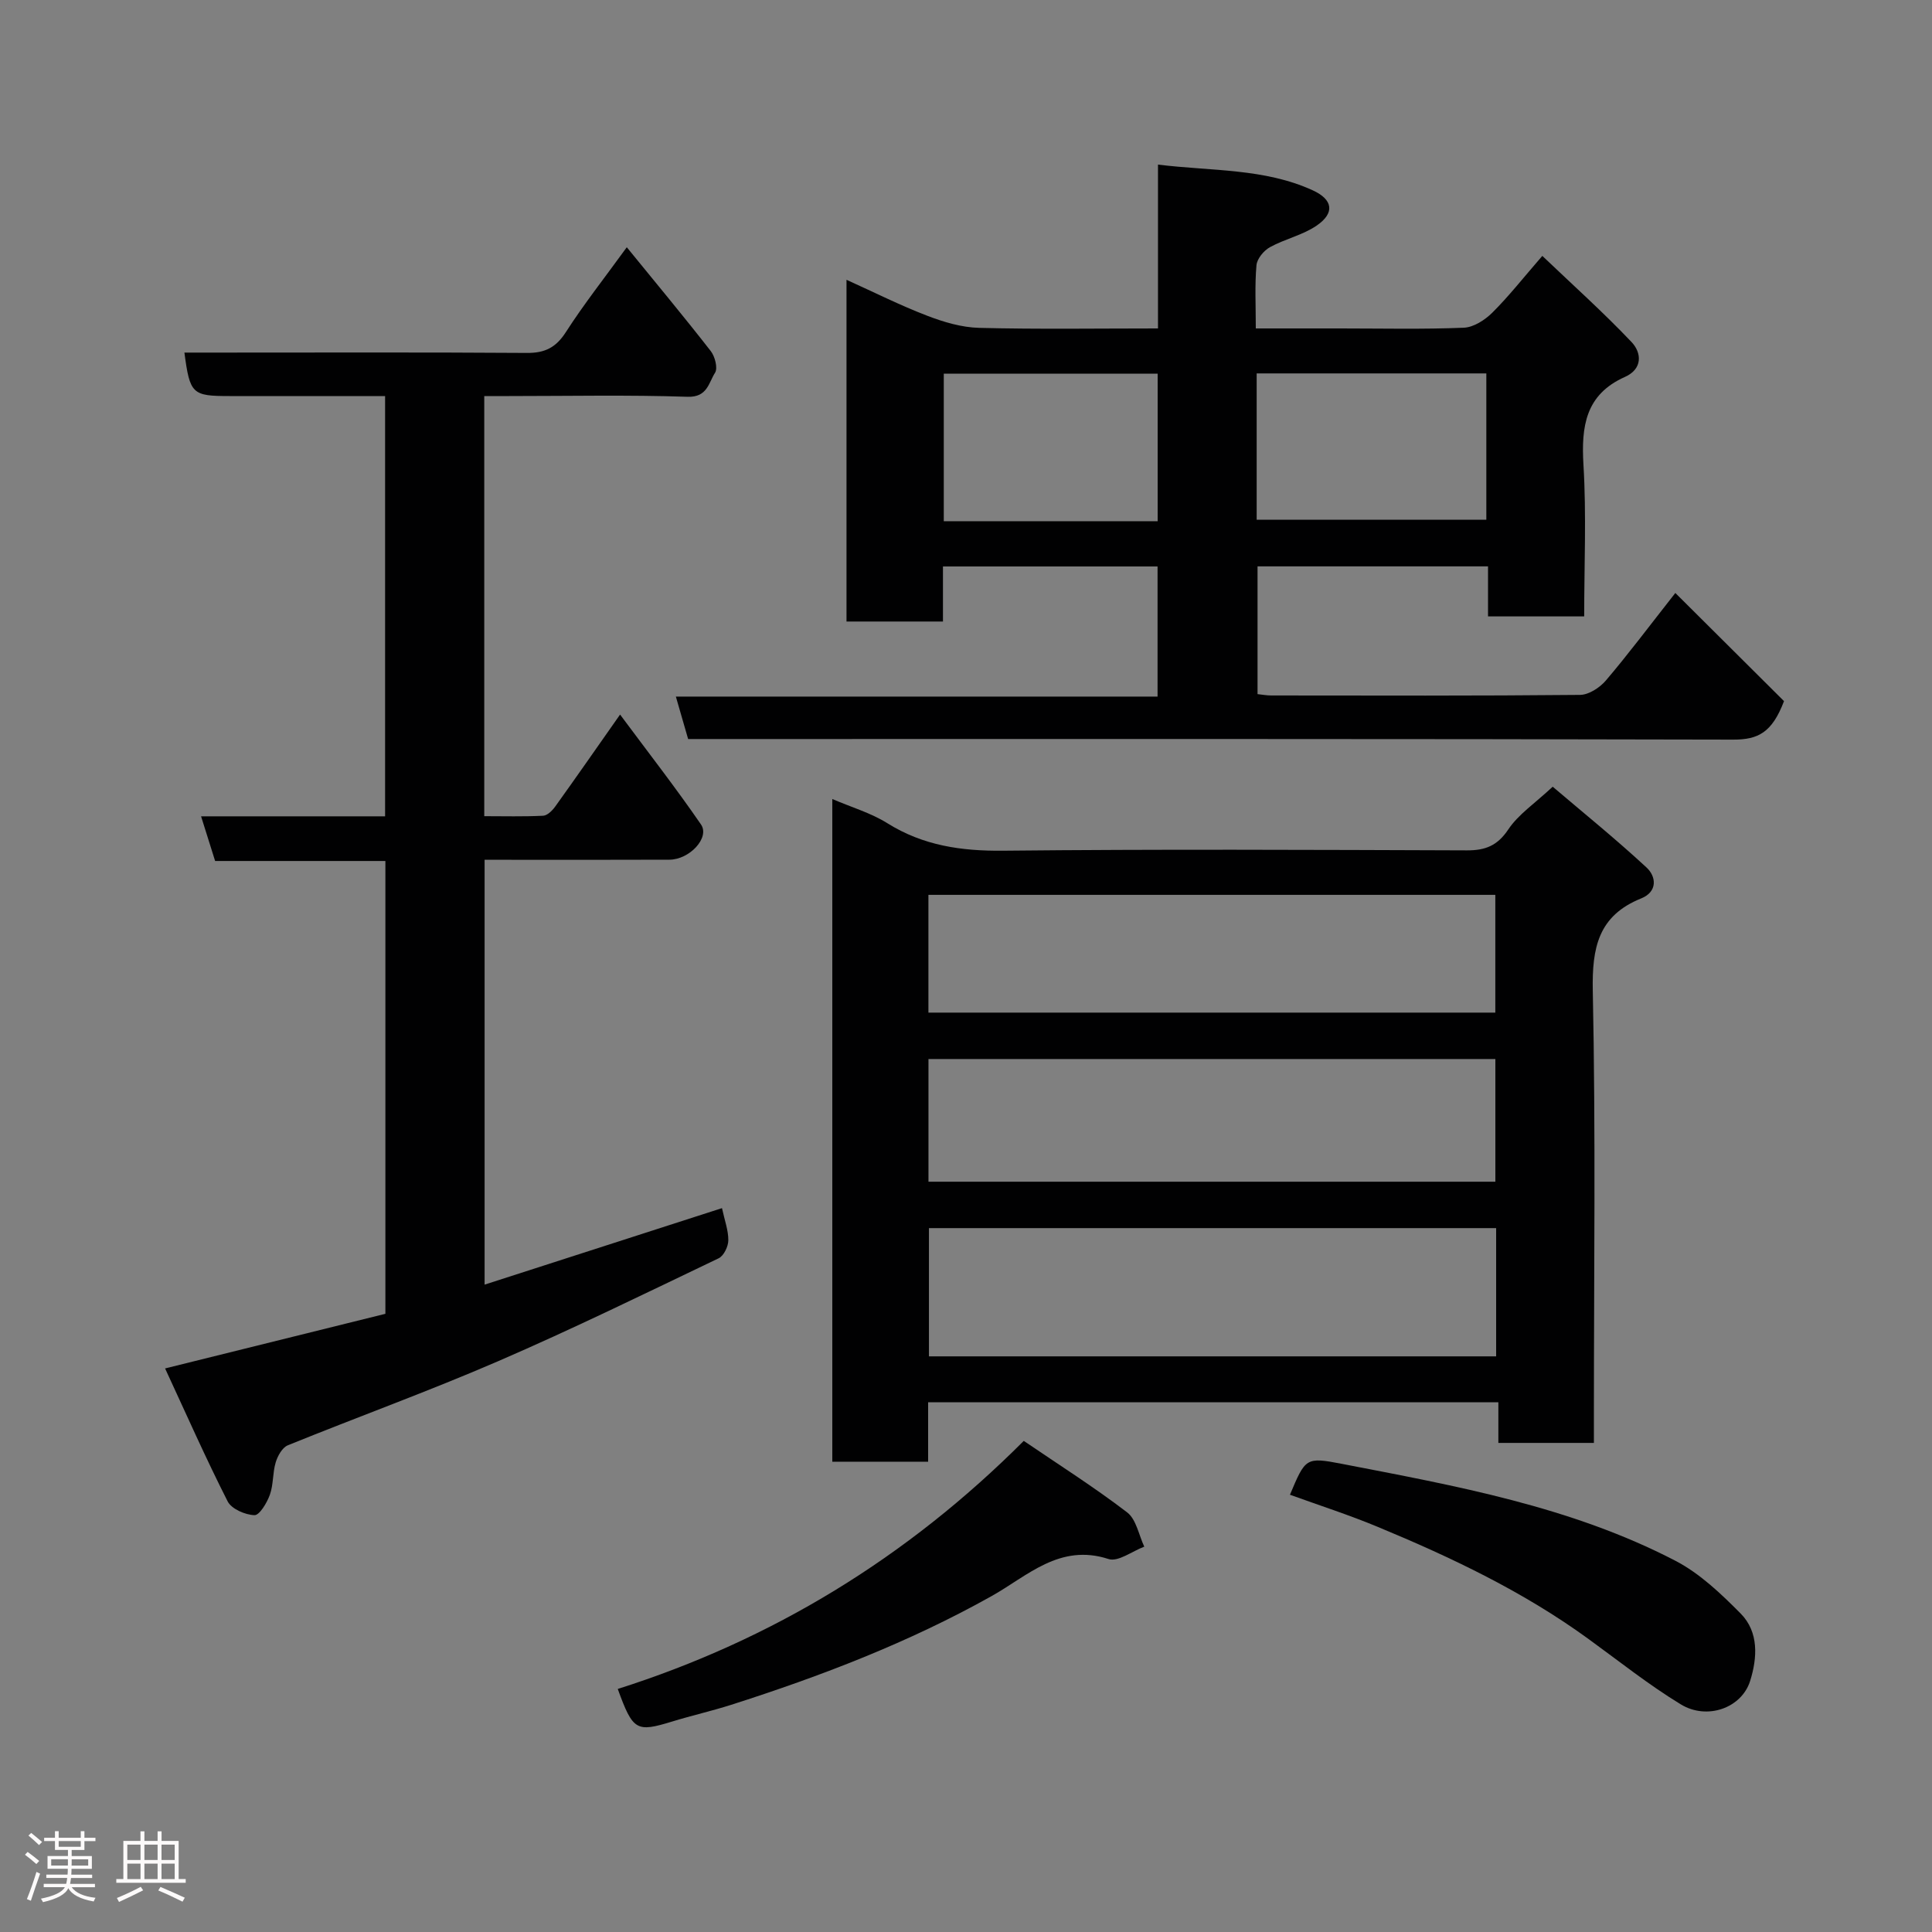 <svg enable-background="new 0 0 400 400" viewBox="0 0 400 400" xmlns="http://www.w3.org/2000/svg"><rect x="0" y="0" width="400" height="400" fill="#808080" stroke="none"/><path d="m5.17 384 .55-.58c.85.61 1.65 1.24 2.4 1.87l-.59.64c-.83-.73-1.62-1.38-2.36-1.93m1.22 9.53-.82-.34c.71-1.76 1.37-3.64 1.98-5.63.24.13.5.25.76.36-.6 1.67-1.24 3.54-1.92 5.61m-.5-13.5.57-.54c.56.44 1.31 1.06 2.26 1.87l-.64.64c-.68-.66-1.41-1.32-2.19-1.97m3.25.46h2.24v-1.36h.77v1.36h4.57v-1.36h.76v1.36h2.28v.69h-2.28v1.84h-2.64v1.26h4.18v2.64h-4.21c0 .45-.02.86-.05 1.21h4.32v.69h-4.38c-.04.34-.1.75-.19 1.22h5.15v.69h-4.82c.87 1.19 2.51 1.92 4.93 2.19-.17.31-.3.57-.37.76-2.77-.49-4.52-1.41-5.26-2.76-.56 1.26-2.3 2.23-5.24 2.9-.12-.24-.26-.48-.43-.72 2.73-.55 4.38-1.34 4.96-2.38h-4.38v-.69h4.65c.1-.38.17-.79.21-1.22h-4.32v-.69h4.4c.03-.34.05-.75.05-1.21h-4.2v-2.64h4.23v-1.26h-2.69v-1.84h-2.24zm1.46 4.46v1.29h3.45c.01-.4.02-.57.01-.53v-.32-.45h-3.46zm1.55-2.59h4.57v-1.19h-4.57zm6.11 2.59h-3.42v.77c-.02.19-.01.37-.02.53h3.44z" fill="#fcfafa"/><path d="m32.63 379.16h.82v1.98h3.54v7.89h1.46v.78h-14.37v-.78h1.46v-7.89h3.54v-1.98h.82v1.98h2.73zm-3.49 11.48.5.73c-1.61.82-3.28 1.63-5 2.41-.13-.27-.28-.55-.44-.82 1.75-.72 3.4-1.49 4.94-2.32m-2.78-5.55h2.73v-3.18h-2.73zm0 3.95h2.73v-3.2h-2.73zm3.54-3.95h2.73v-3.18h-2.73zm0 3.95h2.73v-3.2h-2.73zm7.89 4.68c-1.84-.92-3.51-1.7-5.02-2.32l.45-.73c1.89.8 3.57 1.55 5.04 2.23zm-1.62-11.81h-2.73v3.18h2.73zm-2.73 7.13h2.73v-3.2h-2.73z" fill="#fcfafa"/><g fill="#010102"><path d="m172.32 165.43c4 1.72 8 2.88 11.4 5.01 7.44 4.65 15.34 5.78 24.01 5.69 31.99-.33 63.99-.18 95.98-.07 3.83.01 6.32-.97 8.57-4.34 2.07-3.1 5.43-5.33 9.19-8.84 6.2 5.28 13.02 10.79 19.43 16.73 2.04 1.89 2.31 5.02-1.12 6.4-8.88 3.58-10.19 10.2-10.01 19.12.61 29.31.23 58.65.23 87.98v5.63c-6.7 0-12.97 0-19.78 0 0-2.66 0-5.39 0-8.42-39.59 0-78.64 0-118.06 0v12.31c-6.74 0-13.13 0-19.84 0 0-45.55 0-91.14 0-137.2zm137.44 115.39c0-9.13 0-17.73 0-26.55-39.27 0-78.3 0-117.43 0v26.55zm-117.53-36.16h117.37c0-8.73 0-17.12 0-25.4-39.31 0-78.23 0-117.37 0zm-.01-35.01h117.37c0-8.41 0-16.46 0-24.38-39.32 0-78.23 0-117.37 0z"/><path d="m346.86 122.77c7.55 7.51 15.02 14.95 22.5 22.39-2.47 6.5-5.34 7.98-10.51 7.97-70.16-.18-140.32-.12-210.48-.12-1.83 0-3.66 0-5.9 0-.8-2.76-1.59-5.49-2.54-8.79h99.73c0-9.22 0-17.94 0-26.94-14.68 0-29.28 0-44.43 0v11.4c-6.93 0-13.32 0-19.97 0 0-23.52 0-46.92 0-70.75 5.74 2.59 11.1 5.29 16.68 7.43 3.43 1.32 7.16 2.43 10.79 2.52 12.15.31 24.32.12 37.02.12 0-11.22 0-22.29 0-33.92 11.16 1.37 22.01.74 32.03 5.32 4.2 1.92 4.63 4.69.83 7.3-2.88 1.98-6.56 2.76-9.67 4.47-1.28.7-2.68 2.39-2.8 3.74-.37 4.11-.14 8.27-.14 13.09h17.57c8.5 0 17.01.2 25.49-.15 2.03-.08 4.37-1.59 5.9-3.11 3.38-3.35 6.34-7.13 10.36-11.76 6.31 6.02 12.63 11.68 18.46 17.82 2.12 2.23 2.36 5.58-1.36 7.24-8.18 3.65-9.06 10.25-8.58 18.24.62 10.28.15 20.63.15 31.34-6.58 0-12.97 0-19.91 0 0-3.33 0-6.73 0-10.36-16.14 0-31.74 0-47.72 0v26.45c.9.09 1.85.28 2.79.28 21.33.02 42.66.09 63.99-.12 1.81-.02 4.07-1.5 5.33-2.97 4.56-5.35 8.78-10.99 14.39-18.13zm-86.68-15.17h47.55c0-10.33 0-20.25 0-30.29-15.97 0-31.68 0-47.55 0zm-20.5.31c0-10.49 0-20.53 0-30.55-15.02 0-29.72 0-44.28 0v30.55z"/><path d="m149.48 250.13c.55 2.55 1.33 4.61 1.31 6.67-.01 1.28-.94 3.2-1.99 3.71-15.17 7.26-30.28 14.66-45.71 21.33-14.33 6.2-29.04 11.52-43.51 17.4-1.15.47-2.1 2.2-2.5 3.53-.65 2.16-.45 4.6-1.21 6.71-.6 1.66-2.14 4.25-3.19 4.22-1.93-.07-4.75-1.28-5.55-2.86-4.52-8.9-8.56-18.05-12.95-27.52 15.95-3.95 30.73-7.62 45.61-11.31 0-31.3 0-62.26 0-93.75-11.72 0-23.45 0-35.25 0-1.01-3.19-1.87-5.92-2.91-9.25h38.1c0-29.06 0-57.66 0-87.01-4.86 0-9.78 0-14.7 0-5.83 0-11.66 0-17.5 0-7.75 0-8.21-.42-9.35-9h6.92c21.33 0 42.66-.08 63.99.07 3.72.03 6.01-1.11 8.06-4.3 3.7-5.76 7.96-11.16 12.62-17.58 6.07 7.45 11.84 14.38 17.38 21.49.88 1.12 1.5 3.55.89 4.5-1.32 2.03-1.56 5.1-5.67 4.97-12.31-.41-24.65-.15-36.98-.15-1.62 0-3.25 0-5.13 0v86.98c4.02 0 8.11.11 12.18-.09.88-.04 1.91-1.07 2.51-1.9 4.27-5.95 8.45-11.96 13.43-19.05 5.85 7.88 11.54 15.17 16.76 22.77 1.86 2.71-2.37 7.27-6.55 7.28-11.33.05-22.66.02-33.99.02-1.31 0-2.62 0-4.27 0v87.96c16.41-5.29 32.75-10.56 49.15-15.84z"/><path d="m127.9 349.68c31.93-10.15 59.86-27.13 84.06-51.36 7.3 4.97 14.58 9.58 21.4 14.8 1.89 1.44 2.41 4.68 3.55 7.1-2.49.93-5.42 3.21-7.4 2.56-10.12-3.3-16.82 3.54-24.22 7.68-17.14 9.6-35.31 16.56-53.93 22.51-4.02 1.28-8.15 2.21-12.18 3.45-7.43 2.27-8.13 1.93-11.28-6.74z"/><path d="m267.07 309.47c3.2-7.58 3.25-7.85 10.68-6.41 23.66 4.58 47.48 8.83 69.14 20.09 5.04 2.62 9.44 6.82 13.5 10.92 3.8 3.85 3.44 9.2 1.96 13.94-1.76 5.62-8.91 8.18-14.36 4.86-6.67-4.06-12.83-8.98-19.17-13.58-13.43-9.76-28.29-16.83-43.53-23.15-5.98-2.49-12.14-4.47-18.22-6.67z"/></g></svg>